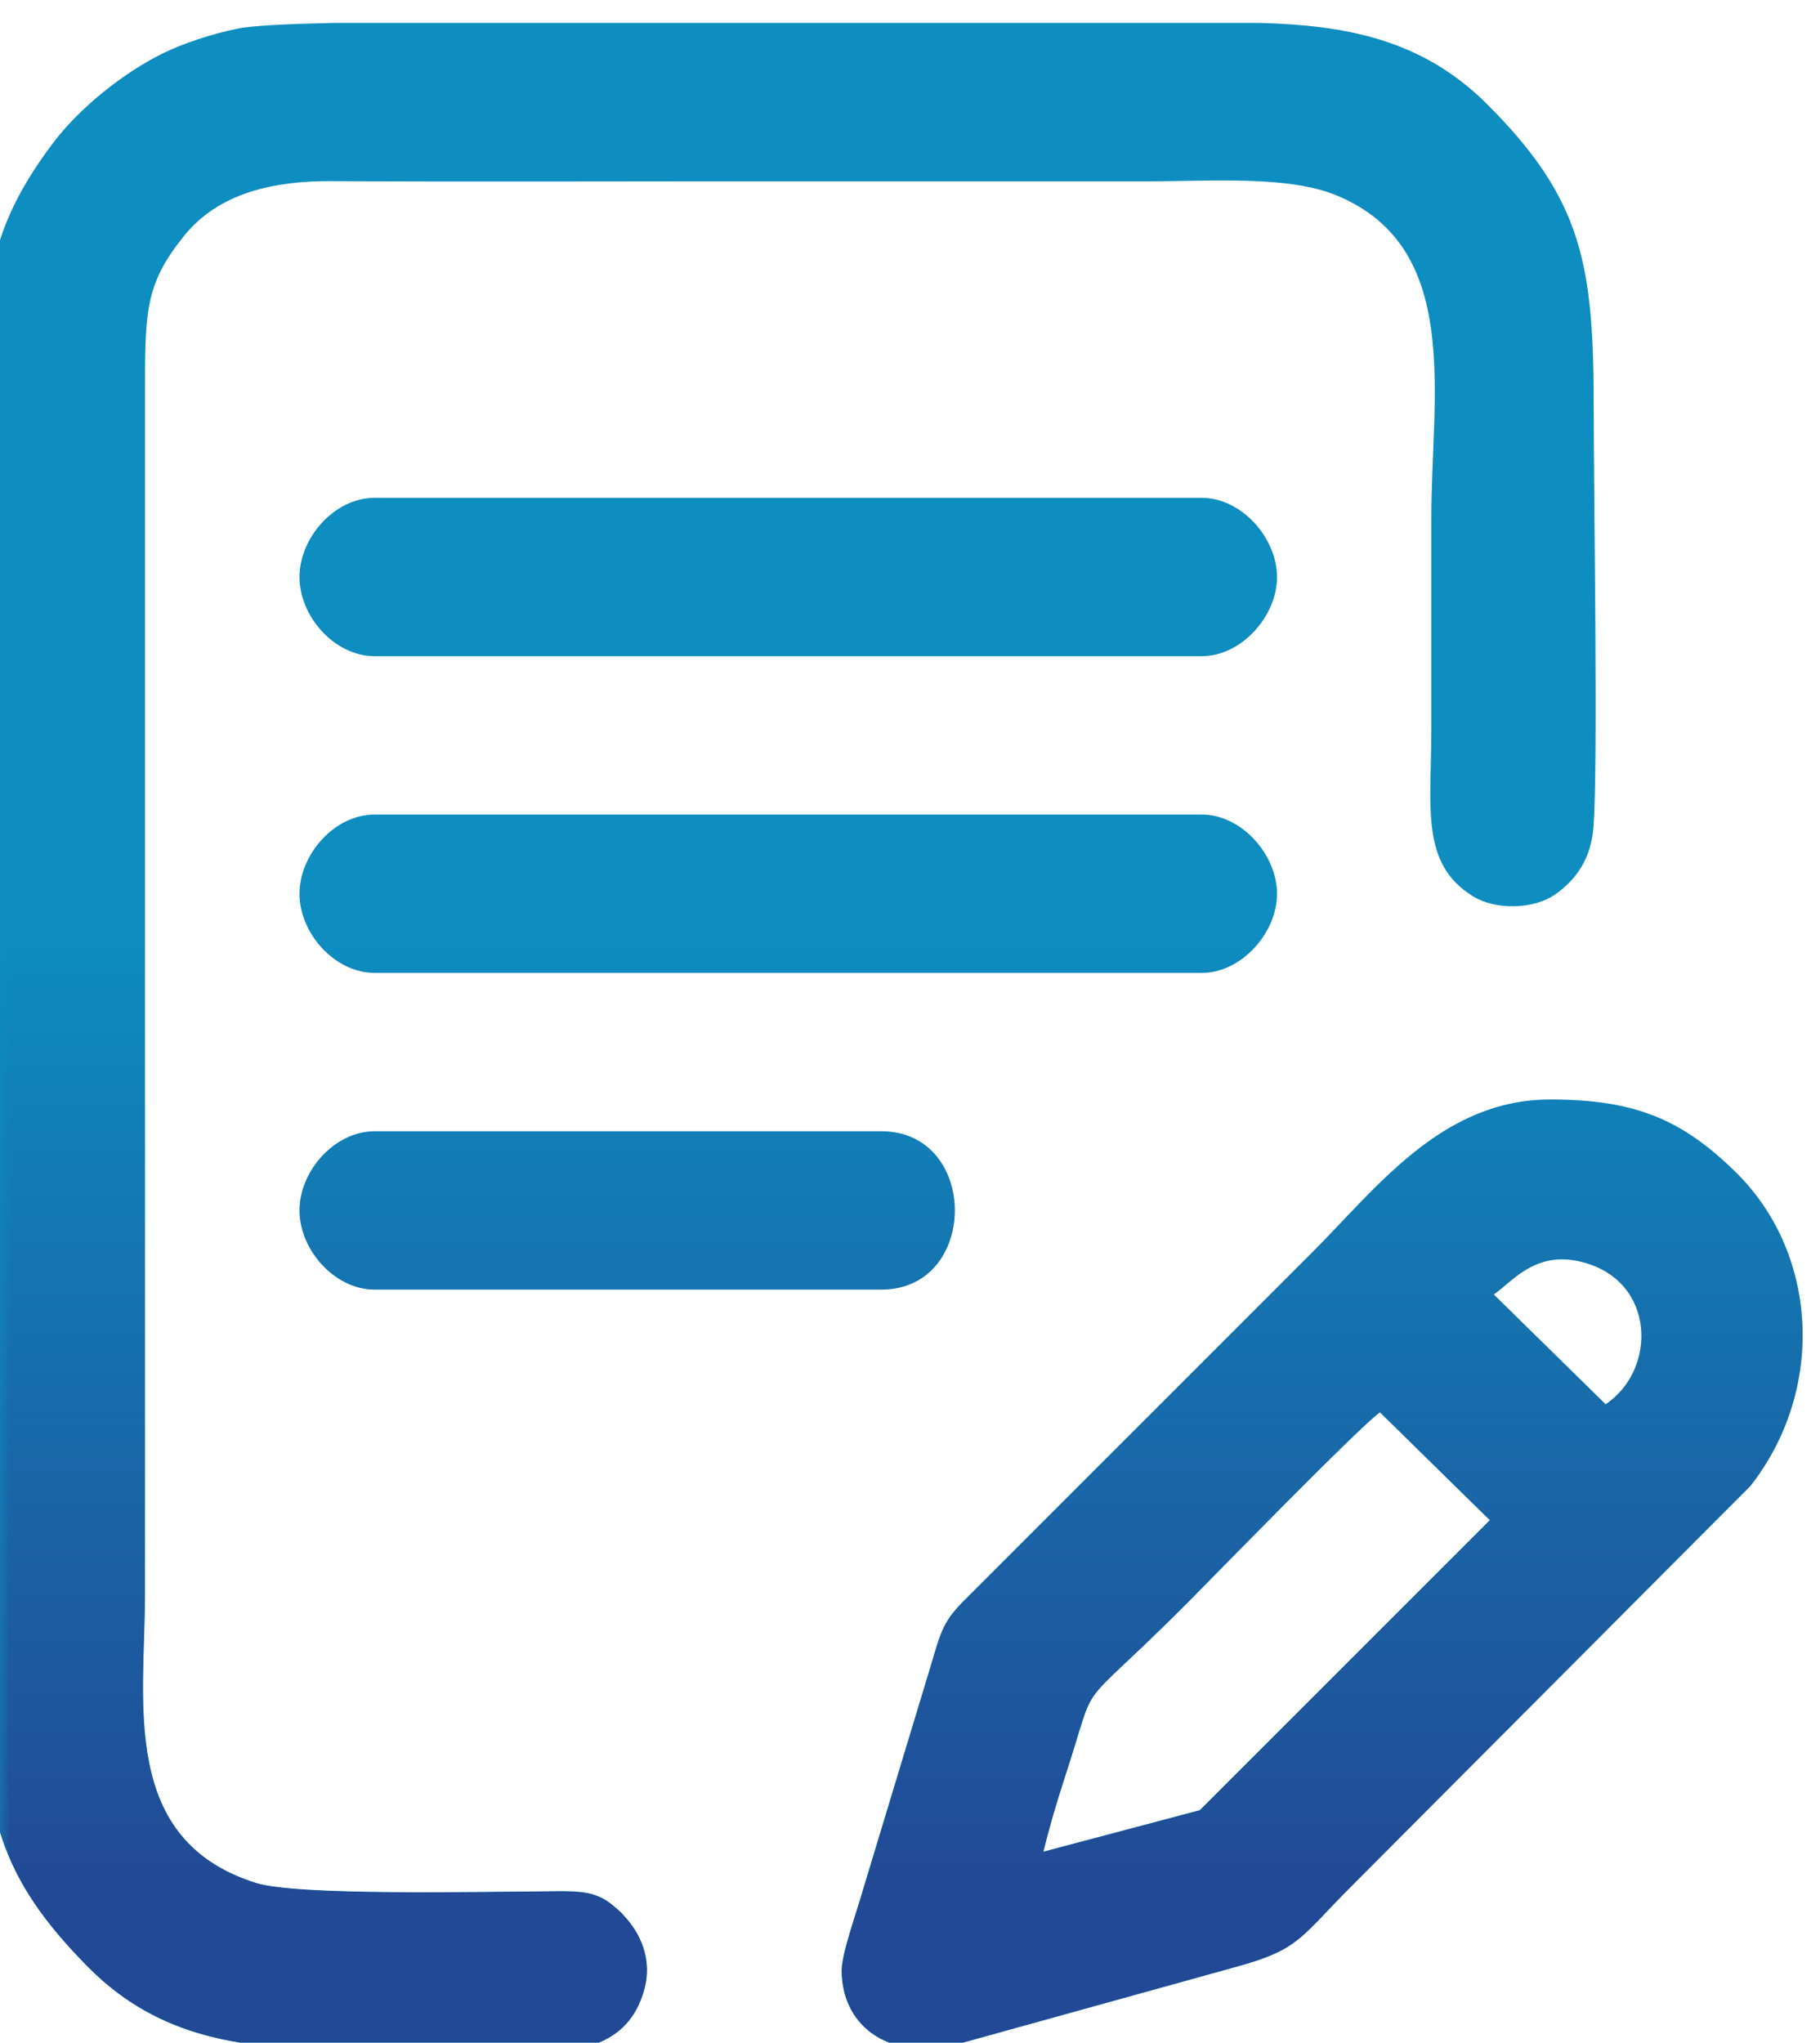 <?xml version="1.0" encoding="UTF-8"?>
<!DOCTYPE svg PUBLIC "-//W3C//DTD SVG 1.1//EN" "http://www.w3.org/Graphics/SVG/1.1/DTD/svg11.dtd">
<!-- Creator: CorelDRAW 2021 (64-Bit) -->
<svg xmlns="http://www.w3.org/2000/svg" xml:space="preserve" width="90px" height="101px" version="1.1" style="shape-rendering:geometricPrecision; text-rendering:geometricPrecision; image-rendering:optimizeQuality; fill-rule:evenodd; clip-rule:evenodd"
viewBox="0 0 90 100.21"
 xmlns:xlink="http://www.w3.org/1999/xlink"
 xmlns:xodm="http://www.corel.com/coreldraw/odm/2003">
 <defs>
  <style type="text/css">
   <![CDATA[
    .fil2 {fill:none}
    .fil1 {fill:#224995}
    .fil0 {fill:#0D8DC0}
   ]]>
  </style>
   <clipPath id="id0">
    <path d="M36.11 0.74l-19.63 0c-2.26,0.05 -4.01,0.13 -4.72,0.28 -1.22,0.24 -2.7,0.73 -3.68,1.21 -2.03,1 -4.2,2.76 -5.49,4.49 -3.71,4.94 -3.44,8.12 -3.44,16.33l0 59.3c0,6.84 0.78,10.06 5.23,14.54 3.56,3.58 7.76,4.02 12.56,4.06l3.15 0 8.34 0c1.67,-0.32 2.9,-1.11 3.42,-2.93 0.44,-1.53 -0.19,-2.85 -1.01,-3.71 -0.18,-0.19 -0.02,-0.05 -0.29,-0.29 -0.02,-0.02 -0.3,-0.25 -0.32,-0.27 -0.31,-0.23 -0.41,-0.29 -0.75,-0.42 -0.62,-0.24 -1.47,-0.22 -2.34,-0.21 -3.27,0.02 -12.44,0.23 -14.47,-0.41 -6.78,-2.12 -5.5,-8.97 -5.5,-14.27l0 -59.31c0,-4.15 0,-5.46 1.93,-7.86 1.72,-2.14 4.45,-2.72 7.27,-2.71 6.58,0.04 13.16,0.01 19.74,0.01 6.86,0 13.72,0 20.58,0 3.31,0 7.05,-0.3 9.46,0.72 6.17,2.6 4.63,9.87 4.63,15.91 0,3.46 0,6.92 0,10.38 0,3.94 -0.56,6.71 2.04,8.33 1.15,0.72 3.03,0.65 4.07,-0.07 1.05,-0.73 1.8,-1.78 1.91,-3.38 0.23,-3.05 0.01,-16.36 0.01,-20.54 0,-7.15 -0.49,-10.42 -5.33,-15.22 -3.21,-3.18 -7.02,-3.85 -11.18,-3.96l-5.41 0 -0.33 0 -0.32 0 -0.33 0 -0.32 0 -0.32 0 -0.33 0 -0.32 0 -0.33 0 -0.32 0 -0.33 0 -0.32 0 -0.33 0 -0.32 0 -0.33 0 -0.32 0 -0.33 0 -0.32 0 -0.33 0 -0.32 0 -0.32 0 -0.33 0 -0.32 0 -0.33 0 -0.32 0 -0.33 0 -0.32 0 -0.33 0 -0.32 0 -0.33 0 -0.32 0 -0.33 0 -0.32 0 -0.33 0 -0.32 0 -0.32 0 -0.33 0 -0.32 0 -0.33 0 -0.32 0 -0.33 0 -0.32 0 -0.33 0 -0.32 0 -0.33 0 -0.32 0 -0.33 0 -0.32 0 -0.32 0 -0.33 0 -0.32 0 -0.33 0 -0.32 0 -0.33 0 -0.32 0 -0.33 0 -0.32 0 -0.33 0 -0.32 0 -0.33 0 -0.32 0 -0.33 0 -0.32 0 -0.32 0 -0.33 0zm-21.3 58.71c0,1.94 1.72,3.92 3.72,3.92l25.05 0c4.85,0 4.85,-7.83 0,-7.83l-25.05 0c-2,0 -3.72,1.98 -3.72,3.91zm0 -31.31c0,1.93 1.72,3.91 3.72,3.91l40.9 0c1.96,0 3.72,-1.98 3.72,-3.91 0,-1.94 -1.76,-3.92 -3.72,-3.92l-40.9 0c-2,0 -3.72,1.98 -3.72,3.92zm0 15.66c0,1.93 1.72,3.91 3.72,3.91l40.9 0c1.96,0 3.72,-1.98 3.72,-3.91 0,-1.94 -1.76,-3.92 -3.72,-3.92l-40.9 0c-2,0 -3.72,1.98 -3.72,3.92zm36.79 47.36c0.29,-1.21 0.65,-2.42 1.05,-3.65 1.76,-5.36 0.27,-2.85 5.95,-8.53 1.42,-1.43 8.75,-8.95 9.64,-9.54l5.43 5.33 -14.34 14.34 -7.73 2.05zm22.27 -27.55c0.91,-0.62 2.04,-2.19 4.34,-1.61 3.69,0.92 3.74,5.33 1.19,7.04l-5.53 -5.43zm-32.25 33.42c0,2.82 2.47,4.65 6.09,3.55l13.48 -3.74c3.11,-0.86 3.1,-1.44 5.73,-4.06l19.64 -19.7c3.72,-4.75 3.35,-11.44 -0.65,-15.44 -2.73,-2.72 -5.11,-3.67 -9.25,-3.67 -5.37,0 -8.59,4.38 -11.8,7.59l-17.12 17.12c-1.08,1.06 -1.21,1.57 -1.69,3.21l-3.41 11.27c-0.25,0.9 -1.02,3.03 -1.02,3.87z"/>
   </clipPath>
     <mask id="id1">
  <linearGradient id="id2" gradientUnits="userSpaceOnUse" x1="28.32" y1="93.13" x2="28.32" y2="44.97">
   <stop offset="0" style="stop-opacity:1; stop-color:white"/>
   <stop offset="1" style="stop-opacity:0; stop-color:white"/>
  </linearGradient>
      <rect style="fill:url(#id2)" x="-14.06" y="37.92" width="108.43" height="94.73"/>
     </mask>
 </defs>
 <g id="Слой_x0020_1">
  <path class="fil0" d="M36.11 0.74l-19.63 0c-2.26,0.05 -4.01,0.13 -4.72,0.28 -1.22,0.24 -2.7,0.73 -3.68,1.21 -2.03,1 -4.2,2.76 -5.49,4.49 -3.71,4.94 -3.44,8.12 -3.44,16.33l0 59.3c0,6.84 0.78,10.06 5.23,14.54 3.56,3.58 7.76,4.02 12.56,4.06l3.15 0 8.34 0c1.67,-0.32 2.9,-1.11 3.42,-2.93 0.44,-1.53 -0.19,-2.85 -1.01,-3.71 -0.18,-0.19 -0.02,-0.05 -0.29,-0.29 -0.02,-0.02 -0.3,-0.25 -0.32,-0.27 -0.31,-0.23 -0.41,-0.29 -0.75,-0.42 -0.62,-0.24 -1.47,-0.22 -2.34,-0.21 -3.27,0.02 -12.44,0.23 -14.47,-0.41 -6.78,-2.12 -5.5,-8.97 -5.5,-14.27l0 -59.31c0,-4.15 0,-5.46 1.93,-7.86 1.72,-2.14 4.45,-2.72 7.27,-2.71 6.58,0.04 13.16,0.01 19.74,0.01 6.86,0 13.72,0 20.58,0 3.31,0 7.05,-0.3 9.46,0.72 6.17,2.6 4.63,9.87 4.63,15.91 0,3.46 0,6.92 0,10.38 0,3.94 -0.56,6.71 2.04,8.33 1.15,0.72 3.03,0.65 4.07,-0.07 1.05,-0.73 1.8,-1.78 1.91,-3.38 0.23,-3.05 0.01,-16.36 0.01,-20.54 0,-7.15 -0.49,-10.42 -5.33,-15.22 -3.21,-3.18 -7.02,-3.85 -11.18,-3.96l-5.41 0 -0.33 0 -0.32 0 -0.33 0 -0.32 0 -0.32 0 -0.33 0 -0.32 0 -0.33 0 -0.32 0 -0.33 0 -0.32 0 -0.33 0 -0.32 0 -0.33 0 -0.32 0 -0.33 0 -0.32 0 -0.33 0 -0.32 0 -0.32 0 -0.33 0 -0.32 0 -0.33 0 -0.32 0 -0.33 0 -0.32 0 -0.33 0 -0.32 0 -0.33 0 -0.32 0 -0.33 0 -0.32 0 -0.33 0 -0.32 0 -0.32 0 -0.33 0 -0.32 0 -0.33 0 -0.32 0 -0.33 0 -0.32 0 -0.33 0 -0.32 0 -0.33 0 -0.32 0 -0.33 0 -0.32 0 -0.32 0 -0.33 0 -0.32 0 -0.33 0 -0.32 0 -0.33 0 -0.32 0 -0.33 0 -0.32 0 -0.33 0 -0.32 0 -0.33 0 -0.32 0 -0.33 0 -0.32 0 -0.32 0 -0.33 0zm-21.3 58.71c0,1.94 1.72,3.92 3.72,3.92l25.05 0c4.85,0 4.85,-7.83 0,-7.83l-25.05 0c-2,0 -3.72,1.98 -3.72,3.91zm0 -31.31c0,1.93 1.72,3.91 3.72,3.91l40.9 0c1.96,0 3.72,-1.98 3.72,-3.91 0,-1.94 -1.76,-3.92 -3.72,-3.92l-40.9 0c-2,0 -3.72,1.98 -3.72,3.92zm0 15.66c0,1.93 1.72,3.91 3.72,3.91l40.9 0c1.96,0 3.72,-1.98 3.72,-3.91 0,-1.94 -1.76,-3.92 -3.72,-3.92l-40.9 0c-2,0 -3.72,1.98 -3.72,3.92zm36.79 47.36c0.29,-1.21 0.65,-2.42 1.05,-3.65 1.76,-5.36 0.27,-2.85 5.95,-8.53 1.42,-1.43 8.75,-8.95 9.64,-9.54l5.43 5.33 -14.34 14.34 -7.73 2.05zm22.27 -27.55c0.91,-0.62 2.04,-2.19 4.34,-1.61 3.69,0.92 3.74,5.33 1.19,7.04l-5.53 -5.43zm-32.25 33.42c0,2.82 2.47,4.65 6.09,3.55l13.48 -3.74c3.11,-0.86 3.1,-1.44 5.73,-4.06l19.64 -19.7c3.72,-4.75 3.35,-11.44 -0.65,-15.44 -2.73,-2.72 -5.11,-3.67 -9.25,-3.67 -5.37,0 -8.59,4.38 -11.8,7.59l-17.12 17.12c-1.08,1.06 -1.21,1.57 -1.69,3.21l-3.41 11.27c-0.25,0.9 -1.02,3.03 -1.02,3.87z"/>
  <g style="clip-path:url(#id0)">
   <g id="_2142262110896">
    <polygon id="_1" class="fil1" style="mask:url(#id1)" points="-12.88,39.1 93.19,39.1 93.19,131.47 -12.88,131.47 "/>
   </g>
  </g>
  <path class="fil2" d="M36.11 0.74l-19.63 0c-2.26,0.05 -4.01,0.13 -4.72,0.28 -1.22,0.24 -2.7,0.73 -3.68,1.21 -2.03,1 -4.2,2.76 -5.49,4.49 -3.71,4.94 -3.44,8.12 -3.44,16.33l0 59.3c0,6.84 0.78,10.06 5.23,14.54 3.56,3.58 7.76,4.02 12.56,4.06l3.15 0 8.34 0c1.67,-0.32 2.9,-1.11 3.42,-2.93 0.44,-1.53 -0.19,-2.85 -1.01,-3.71 -0.18,-0.19 -0.02,-0.05 -0.29,-0.29 -0.02,-0.02 -0.3,-0.25 -0.32,-0.27 -0.31,-0.23 -0.41,-0.29 -0.75,-0.42 -0.62,-0.24 -1.47,-0.22 -2.34,-0.21 -3.27,0.02 -12.44,0.23 -14.47,-0.41 -6.78,-2.12 -5.5,-8.97 -5.5,-14.27l0 -59.31c0,-4.15 0,-5.46 1.93,-7.86 1.72,-2.14 4.45,-2.72 7.27,-2.71 6.58,0.04 13.16,0.01 19.74,0.01 6.86,0 13.72,0 20.58,0 3.31,0 7.05,-0.3 9.46,0.72 6.17,2.6 4.63,9.87 4.63,15.91 0,3.46 0,6.92 0,10.38 0,3.94 -0.56,6.71 2.04,8.33 1.15,0.72 3.03,0.65 4.07,-0.07 1.05,-0.73 1.8,-1.78 1.91,-3.38 0.23,-3.05 0.01,-16.36 0.01,-20.54 0,-7.15 -0.49,-10.42 -5.33,-15.22 -3.21,-3.18 -7.02,-3.85 -11.18,-3.96l-5.41 0 -0.33 0 -0.32 0 -0.33 0 -0.32 0 -0.32 0 -0.33 0 -0.32 0 -0.33 0 -0.32 0 -0.33 0 -0.32 0 -0.33 0 -0.32 0 -0.33 0 -0.32 0 -0.33 0 -0.32 0 -0.33 0 -0.32 0 -0.32 0 -0.33 0 -0.32 0 -0.33 0 -0.32 0 -0.33 0 -0.32 0 -0.33 0 -0.32 0 -0.33 0 -0.32 0 -0.33 0 -0.32 0 -0.33 0 -0.32 0 -0.32 0 -0.33 0 -0.32 0 -0.33 0 -0.32 0 -0.33 0 -0.32 0 -0.33 0 -0.32 0 -0.33 0 -0.32 0 -0.33 0 -0.32 0 -0.32 0 -0.33 0 -0.32 0 -0.33 0 -0.32 0 -0.33 0 -0.32 0 -0.33 0 -0.32 0 -0.33 0 -0.32 0 -0.33 0 -0.32 0 -0.33 0 -0.32 0 -0.32 0 -0.33 0zm-21.3 58.71c0,1.94 1.72,3.92 3.72,3.92l25.05 0c4.85,0 4.85,-7.83 0,-7.83l-25.05 0c-2,0 -3.72,1.98 -3.72,3.91zm0 -31.31c0,1.93 1.72,3.91 3.72,3.91l40.9 0c1.96,0 3.72,-1.98 3.72,-3.91 0,-1.94 -1.76,-3.92 -3.72,-3.92l-40.9 0c-2,0 -3.72,1.98 -3.72,3.92zm0 15.66c0,1.93 1.72,3.91 3.72,3.91l40.9 0c1.96,0 3.72,-1.98 3.72,-3.91 0,-1.94 -1.76,-3.92 -3.72,-3.92l-40.9 0c-2,0 -3.72,1.98 -3.72,3.92zm36.79 47.36c0.29,-1.21 0.65,-2.42 1.05,-3.65 1.76,-5.36 0.27,-2.85 5.95,-8.53 1.42,-1.43 8.75,-8.95 9.64,-9.54l5.43 5.33 -14.34 14.34 -7.73 2.05zm22.27 -27.55c0.91,-0.62 2.04,-2.19 4.34,-1.61 3.69,0.92 3.74,5.33 1.19,7.04l-5.53 -5.43zm-32.25 33.42c0,2.82 2.47,4.65 6.09,3.55l13.48 -3.74c3.11,-0.86 3.1,-1.44 5.73,-4.06l19.64 -19.7c3.72,-4.75 3.35,-11.44 -0.65,-15.44 -2.73,-2.72 -5.11,-3.67 -9.25,-3.67 -5.37,0 -8.59,4.38 -11.8,7.59l-17.12 17.12c-1.08,1.06 -1.21,1.57 -1.69,3.21l-3.41 11.27c-0.25,0.9 -1.02,3.03 -1.02,3.87z"/>
 </g>
</svg>
